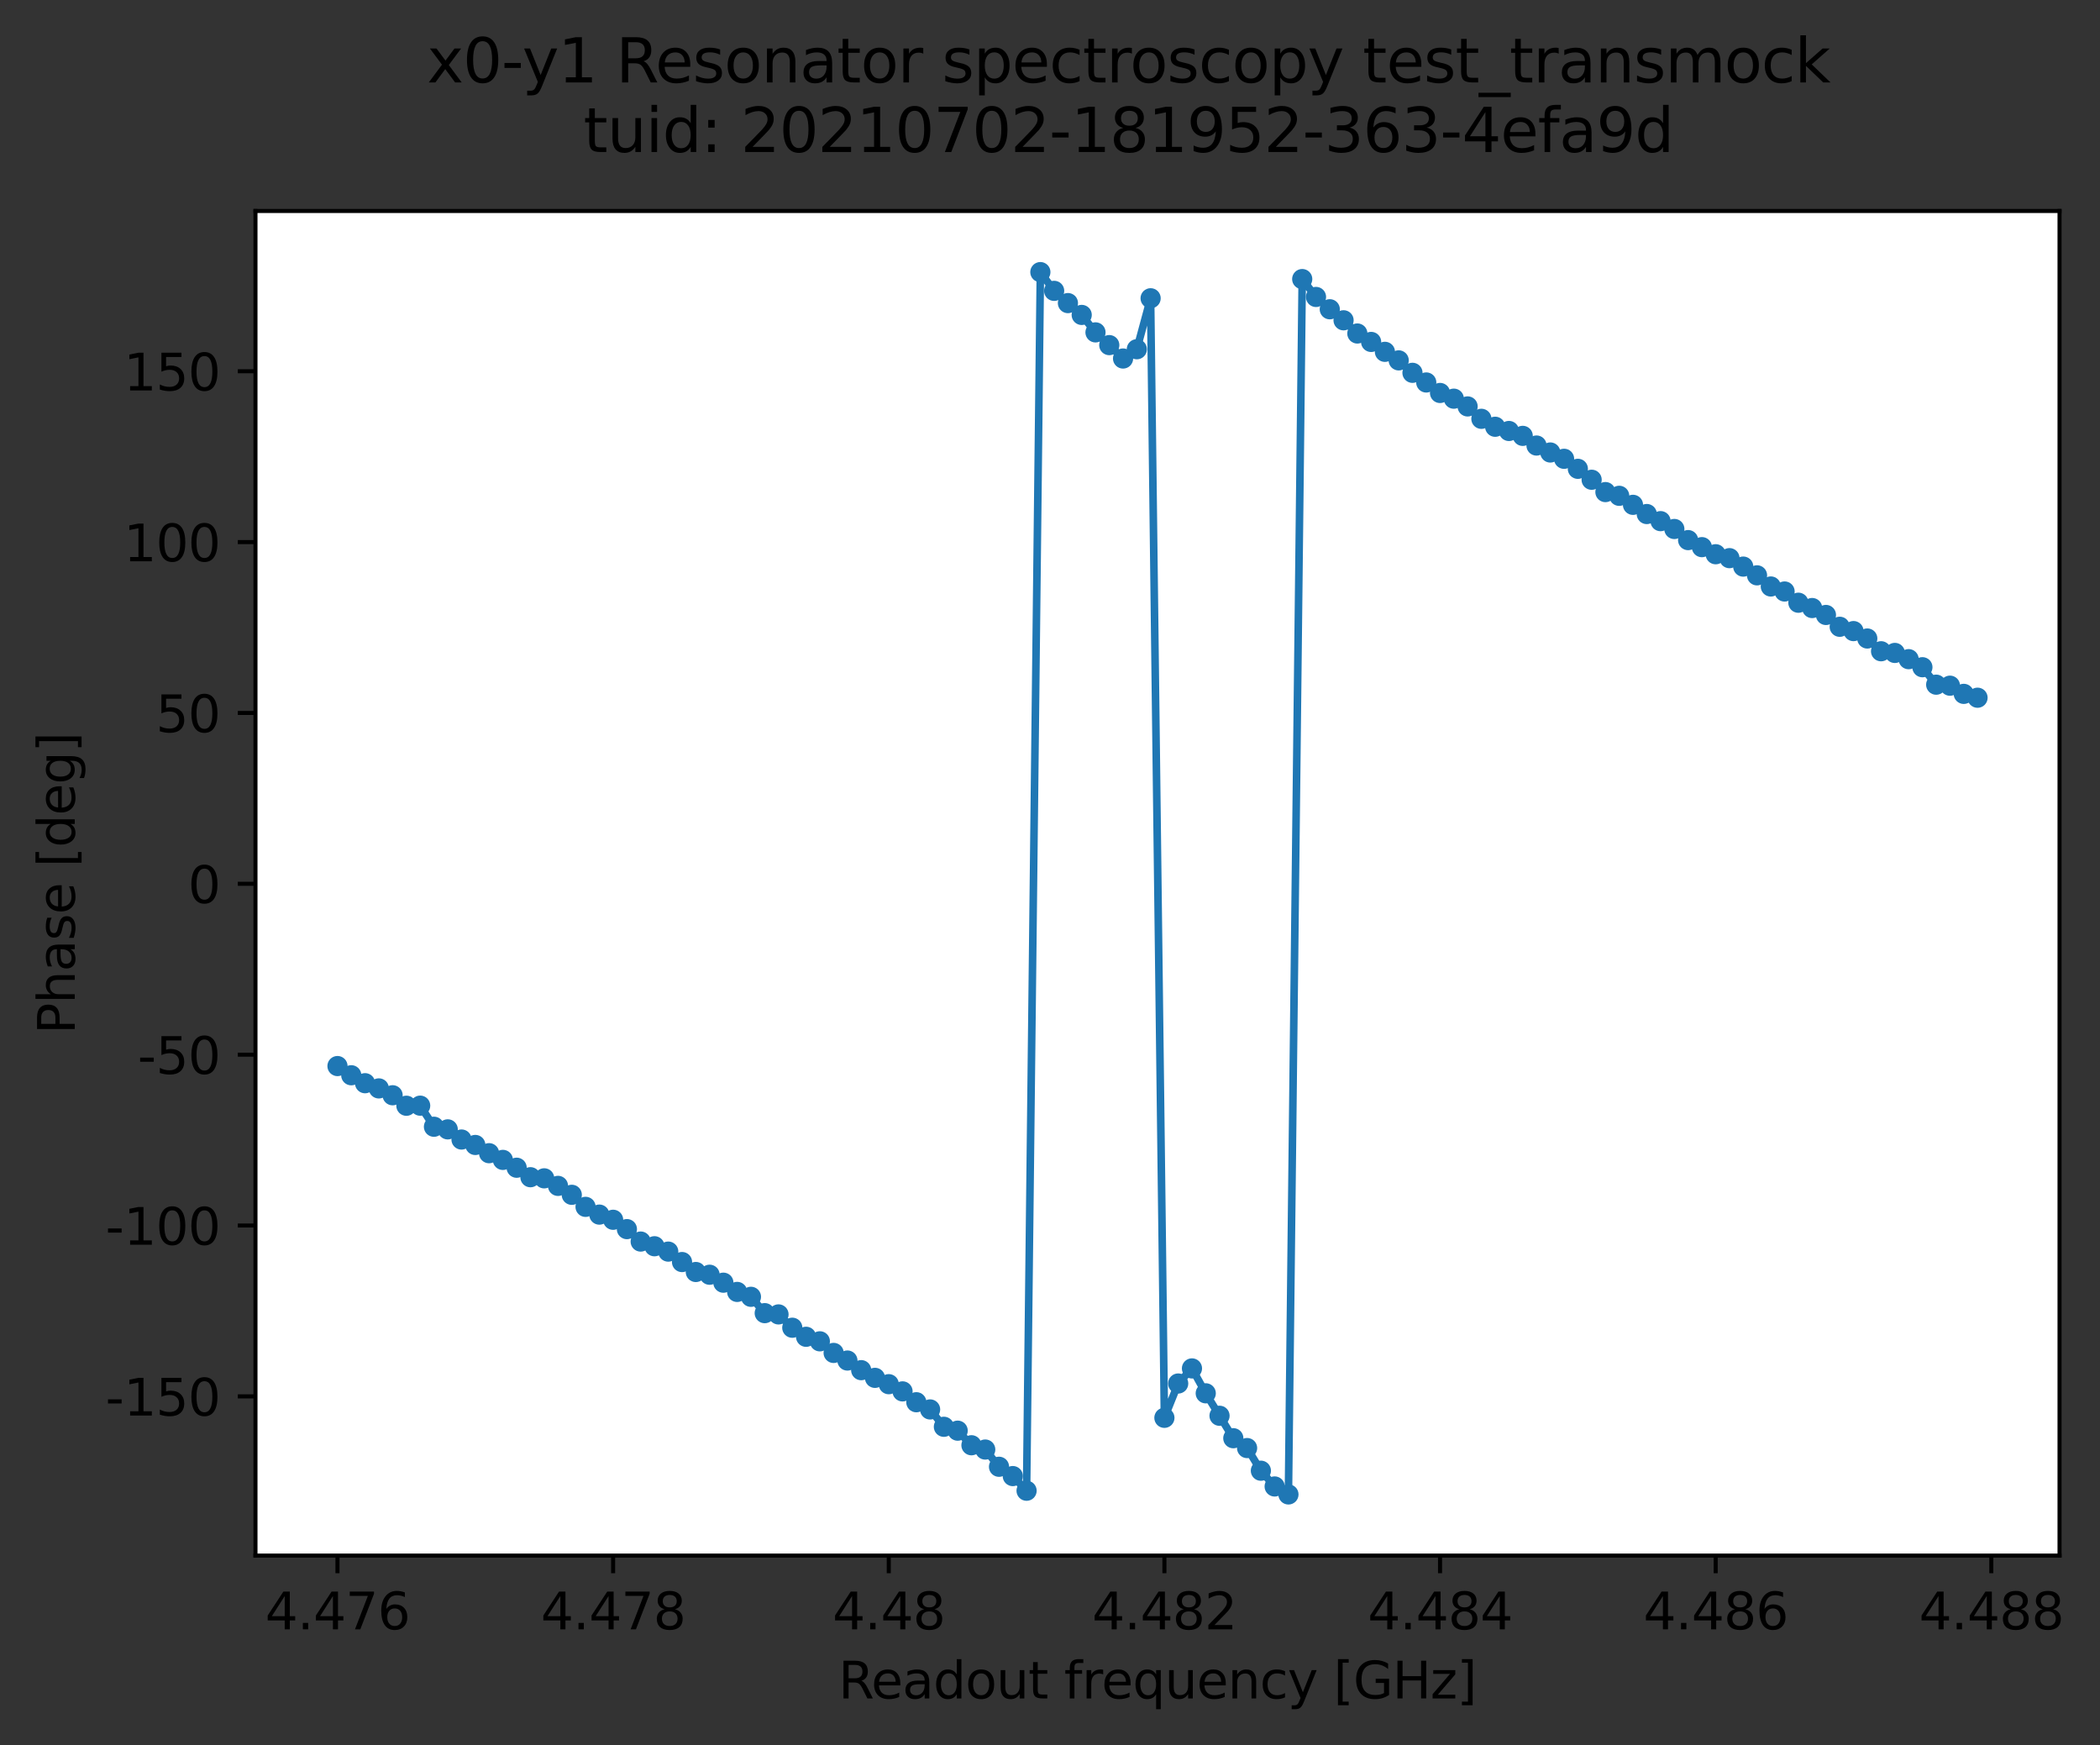 <?xml version="1.0" encoding="utf-8" standalone="no"?>
<!DOCTYPE svg PUBLIC "-//W3C//DTD SVG 1.1//EN"
  "http://www.w3.org/Graphics/SVG/1.1/DTD/svg11.dtd">
<svg height="345.428pt" version="1.1" viewBox="0 0 415.703 345.428" width="415.703pt" xmlns="http://www.w3.org/2000/svg" xmlns:xlink="http://www.w3.org/1999/xlink">
 <rect x="0" y="0" width="415.703" height="345.428" fill="#333333" stroke="none"/>
 <defs>
  <style type="text/css">*{stroke-linecap:butt;stroke-linejoin:round;}</style>
 </defs>
 <g id="figure_1">
  <g id="patch_1">
   <path d="M 0 345.428 
L 415.703 345.428 
L 415.703 -0 
L 0 -0 
z
" style="fill:none;opacity:0;"/>
  </g>
  <g id="axes_1">
   <g id="patch_2">
    <path d="M 50.573 307.872 
L 407.693 307.872 
L 407.693 41.76 
L 50.573 41.76 
z
" style="fill:#ffffff;"/>
   </g>
   <g id="matplotlib.axis_1">
    <g id="xtick_1">
     <g id="line2d_1">
      <defs>
       <path d="M 0 0 
L 0 3.5 
" id="mbfc3dce9d3" style="stroke:#000000;stroke-width:0.8;"/>
      </defs>
      <g>
       <use style="stroke:#000000;stroke-width:0.8;" x="66.806" xlink:href="#mbfc3dce9d3" y="307.872"/>
      </g>
     </g>
     <g id="text_1">
      <!-- 4.476 -->
      <g transform="translate(52.492 322.47)scale(0.1 -0.1)">
       <defs>
        <path d="M 2419 4116 
L 825 1625 
L 2419 1625 
L 2419 4116 
z
M 2253 4666 
L 3047 4666 
L 3047 1625 
L 3713 1625 
L 3713 1100 
L 3047 1100 
L 3047 0 
L 2419 0 
L 2419 1100 
L 313 1100 
L 313 1709 
L 2253 4666 
z
" id="DejaVuSans-34" transform="scale(0.016)"/>
        <path d="M 684 794 
L 1344 794 
L 1344 0 
L 684 0 
L 684 794 
z
" id="DejaVuSans-2e" transform="scale(0.016)"/>
        <path d="M 525 4666 
L 3525 4666 
L 3525 4397 
L 1831 0 
L 1172 0 
L 2766 4134 
L 525 4134 
L 525 4666 
z
" id="DejaVuSans-37" transform="scale(0.016)"/>
        <path d="M 2113 2584 
Q 1688 2584 1439 2293 
Q 1191 2003 1191 1497 
Q 1191 994 1439 701 
Q 1688 409 2113 409 
Q 2538 409 2786 701 
Q 3034 994 3034 1497 
Q 3034 2003 2786 2293 
Q 2538 2584 2113 2584 
z
M 3366 4563 
L 3366 3988 
Q 3128 4100 2886 4159 
Q 2644 4219 2406 4219 
Q 1781 4219 1451 3797 
Q 1122 3375 1075 2522 
Q 1259 2794 1537 2939 
Q 1816 3084 2150 3084 
Q 2853 3084 3261 2657 
Q 3669 2231 3669 1497 
Q 3669 778 3244 343 
Q 2819 -91 2113 -91 
Q 1303 -91 875 529 
Q 447 1150 447 2328 
Q 447 3434 972 4092 
Q 1497 4750 2381 4750 
Q 2619 4750 2861 4703 
Q 3103 4656 3366 4563 
z
" id="DejaVuSans-36" transform="scale(0.016)"/>
       </defs>
       <use xlink:href="#DejaVuSans-34"/>
       <use x="63.623" xlink:href="#DejaVuSans-2e"/>
       <use x="95.41" xlink:href="#DejaVuSans-34"/>
       <use x="159.033" xlink:href="#DejaVuSans-37"/>
       <use x="222.656" xlink:href="#DejaVuSans-36"/>
      </g>
     </g>
    </g>
    <g id="xtick_2">
     <g id="line2d_2">
      <g>
       <use style="stroke:#000000;stroke-width:0.8;" x="121.37" xlink:href="#mbfc3dce9d3" y="307.872"/>
      </g>
     </g>
     <g id="text_2">
      <!-- 4.478 -->
      <g transform="translate(107.056 322.47)scale(0.1 -0.1)">
       <defs>
        <path d="M 2034 2216 
Q 1584 2216 1326 1975 
Q 1069 1734 1069 1313 
Q 1069 891 1326 650 
Q 1584 409 2034 409 
Q 2484 409 2743 651 
Q 3003 894 3003 1313 
Q 3003 1734 2745 1975 
Q 2488 2216 2034 2216 
z
M 1403 2484 
Q 997 2584 770 2862 
Q 544 3141 544 3541 
Q 544 4100 942 4425 
Q 1341 4750 2034 4750 
Q 2731 4750 3128 4425 
Q 3525 4100 3525 3541 
Q 3525 3141 3298 2862 
Q 3072 2584 2669 2484 
Q 3125 2378 3379 2068 
Q 3634 1759 3634 1313 
Q 3634 634 3220 271 
Q 2806 -91 2034 -91 
Q 1263 -91 848 271 
Q 434 634 434 1313 
Q 434 1759 690 2068 
Q 947 2378 1403 2484 
z
M 1172 3481 
Q 1172 3119 1398 2916 
Q 1625 2713 2034 2713 
Q 2441 2713 2670 2916 
Q 2900 3119 2900 3481 
Q 2900 3844 2670 4047 
Q 2441 4250 2034 4250 
Q 1625 4250 1398 4047 
Q 1172 3844 1172 3481 
z
" id="DejaVuSans-38" transform="scale(0.016)"/>
       </defs>
       <use xlink:href="#DejaVuSans-34"/>
       <use x="63.623" xlink:href="#DejaVuSans-2e"/>
       <use x="95.41" xlink:href="#DejaVuSans-34"/>
       <use x="159.033" xlink:href="#DejaVuSans-37"/>
       <use x="222.656" xlink:href="#DejaVuSans-38"/>
      </g>
     </g>
    </g>
    <g id="xtick_3">
     <g id="line2d_3">
      <g>
       <use style="stroke:#000000;stroke-width:0.8;" x="175.934" xlink:href="#mbfc3dce9d3" y="307.872"/>
      </g>
     </g>
     <g id="text_3">
      <!-- 4.48 -->
      <g transform="translate(164.801 322.47)scale(0.1 -0.1)">
       <use xlink:href="#DejaVuSans-34"/>
       <use x="63.623" xlink:href="#DejaVuSans-2e"/>
       <use x="95.41" xlink:href="#DejaVuSans-34"/>
       <use x="159.033" xlink:href="#DejaVuSans-38"/>
      </g>
     </g>
    </g>
    <g id="xtick_4">
     <g id="line2d_4">
      <g>
       <use style="stroke:#000000;stroke-width:0.8;" x="230.498" xlink:href="#mbfc3dce9d3" y="307.872"/>
      </g>
     </g>
     <g id="text_4">
      <!-- 4.482 -->
      <g transform="translate(216.183 322.47)scale(0.1 -0.1)">
       <defs>
        <path d="M 1228 531 
L 3431 531 
L 3431 0 
L 469 0 
L 469 531 
Q 828 903 1448 1529 
Q 2069 2156 2228 2338 
Q 2531 2678 2651 2914 
Q 2772 3150 2772 3378 
Q 2772 3750 2511 3984 
Q 2250 4219 1831 4219 
Q 1534 4219 1204 4116 
Q 875 4013 500 3803 
L 500 4441 
Q 881 4594 1212 4672 
Q 1544 4750 1819 4750 
Q 2544 4750 2975 4387 
Q 3406 4025 3406 3419 
Q 3406 3131 3298 2873 
Q 3191 2616 2906 2266 
Q 2828 2175 2409 1742 
Q 1991 1309 1228 531 
z
" id="DejaVuSans-32" transform="scale(0.016)"/>
       </defs>
       <use xlink:href="#DejaVuSans-34"/>
       <use x="63.623" xlink:href="#DejaVuSans-2e"/>
       <use x="95.41" xlink:href="#DejaVuSans-34"/>
       <use x="159.033" xlink:href="#DejaVuSans-38"/>
       <use x="222.656" xlink:href="#DejaVuSans-32"/>
      </g>
     </g>
    </g>
    <g id="xtick_5">
     <g id="line2d_5">
      <g>
       <use style="stroke:#000000;stroke-width:0.8;" x="285.061" xlink:href="#mbfc3dce9d3" y="307.872"/>
      </g>
     </g>
     <g id="text_5">
      <!-- 4.484 -->
      <g transform="translate(270.747 322.47)scale(0.1 -0.1)">
       <use xlink:href="#DejaVuSans-34"/>
       <use x="63.623" xlink:href="#DejaVuSans-2e"/>
       <use x="95.41" xlink:href="#DejaVuSans-34"/>
       <use x="159.033" xlink:href="#DejaVuSans-38"/>
       <use x="222.656" xlink:href="#DejaVuSans-34"/>
      </g>
     </g>
    </g>
    <g id="xtick_6">
     <g id="line2d_6">
      <g>
       <use style="stroke:#000000;stroke-width:0.8;" x="339.625" xlink:href="#mbfc3dce9d3" y="307.872"/>
      </g>
     </g>
     <g id="text_6">
      <!-- 4.486 -->
      <g transform="translate(325.311 322.47)scale(0.1 -0.1)">
       <use xlink:href="#DejaVuSans-34"/>
       <use x="63.623" xlink:href="#DejaVuSans-2e"/>
       <use x="95.41" xlink:href="#DejaVuSans-34"/>
       <use x="159.033" xlink:href="#DejaVuSans-38"/>
       <use x="222.656" xlink:href="#DejaVuSans-36"/>
      </g>
     </g>
    </g>
    <g id="xtick_7">
     <g id="line2d_7">
      <g>
       <use style="stroke:#000000;stroke-width:0.8;" x="394.189" xlink:href="#mbfc3dce9d3" y="307.872"/>
      </g>
     </g>
     <g id="text_7">
      <!-- 4.488 -->
      <g transform="translate(379.875 322.47)scale(0.1 -0.1)">
       <use xlink:href="#DejaVuSans-34"/>
       <use x="63.623" xlink:href="#DejaVuSans-2e"/>
       <use x="95.41" xlink:href="#DejaVuSans-34"/>
       <use x="159.033" xlink:href="#DejaVuSans-38"/>
       <use x="222.656" xlink:href="#DejaVuSans-38"/>
      </g>
     </g>
    </g>
    <g id="text_8">
     <!-- Readout frequency [GHz] -->
     <g transform="translate(165.966 336.149)scale(0.1 -0.1)">
      <defs>
       <path d="M 2841 2188 
Q 3044 2119 3236 1894 
Q 3428 1669 3622 1275 
L 4263 0 
L 3584 0 
L 2988 1197 
Q 2756 1666 2539 1819 
Q 2322 1972 1947 1972 
L 1259 1972 
L 1259 0 
L 628 0 
L 628 4666 
L 2053 4666 
Q 2853 4666 3247 4331 
Q 3641 3997 3641 3322 
Q 3641 2881 3436 2590 
Q 3231 2300 2841 2188 
z
M 1259 4147 
L 1259 2491 
L 2053 2491 
Q 2509 2491 2742 2702 
Q 2975 2913 2975 3322 
Q 2975 3731 2742 3939 
Q 2509 4147 2053 4147 
L 1259 4147 
z
" id="DejaVuSans-52" transform="scale(0.016)"/>
       <path d="M 3597 1894 
L 3597 1613 
L 953 1613 
Q 991 1019 1311 708 
Q 1631 397 2203 397 
Q 2534 397 2845 478 
Q 3156 559 3463 722 
L 3463 178 
Q 3153 47 2828 -22 
Q 2503 -91 2169 -91 
Q 1331 -91 842 396 
Q 353 884 353 1716 
Q 353 2575 817 3079 
Q 1281 3584 2069 3584 
Q 2775 3584 3186 3129 
Q 3597 2675 3597 1894 
z
M 3022 2063 
Q 3016 2534 2758 2815 
Q 2500 3097 2075 3097 
Q 1594 3097 1305 2825 
Q 1016 2553 972 2059 
L 3022 2063 
z
" id="DejaVuSans-65" transform="scale(0.016)"/>
       <path d="M 2194 1759 
Q 1497 1759 1228 1600 
Q 959 1441 959 1056 
Q 959 750 1161 570 
Q 1363 391 1709 391 
Q 2188 391 2477 730 
Q 2766 1069 2766 1631 
L 2766 1759 
L 2194 1759 
z
M 3341 1997 
L 3341 0 
L 2766 0 
L 2766 531 
Q 2569 213 2275 61 
Q 1981 -91 1556 -91 
Q 1019 -91 701 211 
Q 384 513 384 1019 
Q 384 1609 779 1909 
Q 1175 2209 1959 2209 
L 2766 2209 
L 2766 2266 
Q 2766 2663 2505 2880 
Q 2244 3097 1772 3097 
Q 1472 3097 1187 3025 
Q 903 2953 641 2809 
L 641 3341 
Q 956 3463 1253 3523 
Q 1550 3584 1831 3584 
Q 2591 3584 2966 3190 
Q 3341 2797 3341 1997 
z
" id="DejaVuSans-61" transform="scale(0.016)"/>
       <path d="M 2906 2969 
L 2906 4863 
L 3481 4863 
L 3481 0 
L 2906 0 
L 2906 525 
Q 2725 213 2448 61 
Q 2172 -91 1784 -91 
Q 1150 -91 751 415 
Q 353 922 353 1747 
Q 353 2572 751 3078 
Q 1150 3584 1784 3584 
Q 2172 3584 2448 3432 
Q 2725 3281 2906 2969 
z
M 947 1747 
Q 947 1113 1208 752 
Q 1469 391 1925 391 
Q 2381 391 2643 752 
Q 2906 1113 2906 1747 
Q 2906 2381 2643 2742 
Q 2381 3103 1925 3103 
Q 1469 3103 1208 2742 
Q 947 2381 947 1747 
z
" id="DejaVuSans-64" transform="scale(0.016)"/>
       <path d="M 1959 3097 
Q 1497 3097 1228 2736 
Q 959 2375 959 1747 
Q 959 1119 1226 758 
Q 1494 397 1959 397 
Q 2419 397 2687 759 
Q 2956 1122 2956 1747 
Q 2956 2369 2687 2733 
Q 2419 3097 1959 3097 
z
M 1959 3584 
Q 2709 3584 3137 3096 
Q 3566 2609 3566 1747 
Q 3566 888 3137 398 
Q 2709 -91 1959 -91 
Q 1206 -91 779 398 
Q 353 888 353 1747 
Q 353 2609 779 3096 
Q 1206 3584 1959 3584 
z
" id="DejaVuSans-6f" transform="scale(0.016)"/>
       <path d="M 544 1381 
L 544 3500 
L 1119 3500 
L 1119 1403 
Q 1119 906 1312 657 
Q 1506 409 1894 409 
Q 2359 409 2629 706 
Q 2900 1003 2900 1516 
L 2900 3500 
L 3475 3500 
L 3475 0 
L 2900 0 
L 2900 538 
Q 2691 219 2414 64 
Q 2138 -91 1772 -91 
Q 1169 -91 856 284 
Q 544 659 544 1381 
z
M 1991 3584 
L 1991 3584 
z
" id="DejaVuSans-75" transform="scale(0.016)"/>
       <path d="M 1172 4494 
L 1172 3500 
L 2356 3500 
L 2356 3053 
L 1172 3053 
L 1172 1153 
Q 1172 725 1289 603 
Q 1406 481 1766 481 
L 2356 481 
L 2356 0 
L 1766 0 
Q 1100 0 847 248 
Q 594 497 594 1153 
L 594 3053 
L 172 3053 
L 172 3500 
L 594 3500 
L 594 4494 
L 1172 4494 
z
" id="DejaVuSans-74" transform="scale(0.016)"/>
       <path id="DejaVuSans-20" transform="scale(0.016)"/>
       <path d="M 2375 4863 
L 2375 4384 
L 1825 4384 
Q 1516 4384 1395 4259 
Q 1275 4134 1275 3809 
L 1275 3500 
L 2222 3500 
L 2222 3053 
L 1275 3053 
L 1275 0 
L 697 0 
L 697 3053 
L 147 3053 
L 147 3500 
L 697 3500 
L 697 3744 
Q 697 4328 969 4595 
Q 1241 4863 1831 4863 
L 2375 4863 
z
" id="DejaVuSans-66" transform="scale(0.016)"/>
       <path d="M 2631 2963 
Q 2534 3019 2420 3045 
Q 2306 3072 2169 3072 
Q 1681 3072 1420 2755 
Q 1159 2438 1159 1844 
L 1159 0 
L 581 0 
L 581 3500 
L 1159 3500 
L 1159 2956 
Q 1341 3275 1631 3429 
Q 1922 3584 2338 3584 
Q 2397 3584 2469 3576 
Q 2541 3569 2628 3553 
L 2631 2963 
z
" id="DejaVuSans-72" transform="scale(0.016)"/>
       <path d="M 947 1747 
Q 947 1113 1208 752 
Q 1469 391 1925 391 
Q 2381 391 2643 752 
Q 2906 1113 2906 1747 
Q 2906 2381 2643 2742 
Q 2381 3103 1925 3103 
Q 1469 3103 1208 2742 
Q 947 2381 947 1747 
z
M 2906 525 
Q 2725 213 2448 61 
Q 2172 -91 1784 -91 
Q 1150 -91 751 415 
Q 353 922 353 1747 
Q 353 2572 751 3078 
Q 1150 3584 1784 3584 
Q 2172 3584 2448 3432 
Q 2725 3281 2906 2969 
L 2906 3500 
L 3481 3500 
L 3481 -1331 
L 2906 -1331 
L 2906 525 
z
" id="DejaVuSans-71" transform="scale(0.016)"/>
       <path d="M 3513 2113 
L 3513 0 
L 2938 0 
L 2938 2094 
Q 2938 2591 2744 2837 
Q 2550 3084 2163 3084 
Q 1697 3084 1428 2787 
Q 1159 2491 1159 1978 
L 1159 0 
L 581 0 
L 581 3500 
L 1159 3500 
L 1159 2956 
Q 1366 3272 1645 3428 
Q 1925 3584 2291 3584 
Q 2894 3584 3203 3211 
Q 3513 2838 3513 2113 
z
" id="DejaVuSans-6e" transform="scale(0.016)"/>
       <path d="M 3122 3366 
L 3122 2828 
Q 2878 2963 2633 3030 
Q 2388 3097 2138 3097 
Q 1578 3097 1268 2742 
Q 959 2388 959 1747 
Q 959 1106 1268 751 
Q 1578 397 2138 397 
Q 2388 397 2633 464 
Q 2878 531 3122 666 
L 3122 134 
Q 2881 22 2623 -34 
Q 2366 -91 2075 -91 
Q 1284 -91 818 406 
Q 353 903 353 1747 
Q 353 2603 823 3093 
Q 1294 3584 2113 3584 
Q 2378 3584 2631 3529 
Q 2884 3475 3122 3366 
z
" id="DejaVuSans-63" transform="scale(0.016)"/>
       <path d="M 2059 -325 
Q 1816 -950 1584 -1140 
Q 1353 -1331 966 -1331 
L 506 -1331 
L 506 -850 
L 844 -850 
Q 1081 -850 1212 -737 
Q 1344 -625 1503 -206 
L 1606 56 
L 191 3500 
L 800 3500 
L 1894 763 
L 2988 3500 
L 3597 3500 
L 2059 -325 
z
" id="DejaVuSans-79" transform="scale(0.016)"/>
       <path d="M 550 4863 
L 1875 4863 
L 1875 4416 
L 1125 4416 
L 1125 -397 
L 1875 -397 
L 1875 -844 
L 550 -844 
L 550 4863 
z
" id="DejaVuSans-5b" transform="scale(0.016)"/>
       <path d="M 3809 666 
L 3809 1919 
L 2778 1919 
L 2778 2438 
L 4434 2438 
L 4434 434 
Q 4069 175 3628 42 
Q 3188 -91 2688 -91 
Q 1594 -91 976 548 
Q 359 1188 359 2328 
Q 359 3472 976 4111 
Q 1594 4750 2688 4750 
Q 3144 4750 3555 4637 
Q 3966 4525 4313 4306 
L 4313 3634 
Q 3963 3931 3569 4081 
Q 3175 4231 2741 4231 
Q 1884 4231 1454 3753 
Q 1025 3275 1025 2328 
Q 1025 1384 1454 906 
Q 1884 428 2741 428 
Q 3075 428 3337 486 
Q 3600 544 3809 666 
z
" id="DejaVuSans-47" transform="scale(0.016)"/>
       <path d="M 628 4666 
L 1259 4666 
L 1259 2753 
L 3553 2753 
L 3553 4666 
L 4184 4666 
L 4184 0 
L 3553 0 
L 3553 2222 
L 1259 2222 
L 1259 0 
L 628 0 
L 628 4666 
z
" id="DejaVuSans-48" transform="scale(0.016)"/>
       <path d="M 353 3500 
L 3084 3500 
L 3084 2975 
L 922 459 
L 3084 459 
L 3084 0 
L 275 0 
L 275 525 
L 2438 3041 
L 353 3041 
L 353 3500 
z
" id="DejaVuSans-7a" transform="scale(0.016)"/>
       <path d="M 1947 4863 
L 1947 -844 
L 622 -844 
L 622 -397 
L 1369 -397 
L 1369 4416 
L 622 4416 
L 622 4863 
L 1947 4863 
z
" id="DejaVuSans-5d" transform="scale(0.016)"/>
      </defs>
      <use xlink:href="#DejaVuSans-52"/>
      <use x="64.982" xlink:href="#DejaVuSans-65"/>
      <use x="126.506" xlink:href="#DejaVuSans-61"/>
      <use x="187.785" xlink:href="#DejaVuSans-64"/>
      <use x="251.262" xlink:href="#DejaVuSans-6f"/>
      <use x="312.443" xlink:href="#DejaVuSans-75"/>
      <use x="375.822" xlink:href="#DejaVuSans-74"/>
      <use x="415.031" xlink:href="#DejaVuSans-20"/>
      <use x="446.818" xlink:href="#DejaVuSans-66"/>
      <use x="482.023" xlink:href="#DejaVuSans-72"/>
      <use x="520.887" xlink:href="#DejaVuSans-65"/>
      <use x="582.41" xlink:href="#DejaVuSans-71"/>
      <use x="645.887" xlink:href="#DejaVuSans-75"/>
      <use x="709.266" xlink:href="#DejaVuSans-65"/>
      <use x="770.789" xlink:href="#DejaVuSans-6e"/>
      <use x="834.168" xlink:href="#DejaVuSans-63"/>
      <use x="889.148" xlink:href="#DejaVuSans-79"/>
      <use x="948.328" xlink:href="#DejaVuSans-20"/>
      <use x="980.115" xlink:href="#DejaVuSans-5b"/>
      <use x="1019.129" xlink:href="#DejaVuSans-47"/>
      <use x="1096.619" xlink:href="#DejaVuSans-48"/>
      <use x="1171.814" xlink:href="#DejaVuSans-7a"/>
      <use x="1224.305" xlink:href="#DejaVuSans-5d"/>
     </g>
    </g>
   </g>
   <g id="matplotlib.axis_2">
    <g id="ytick_1">
     <g id="line2d_8">
      <defs>
       <path d="M 0 0 
L -3.5 0 
" id="me6373b2e70" style="stroke:#000000;stroke-width:0.8;"/>
      </defs>
      <g>
       <use style="stroke:#000000;stroke-width:0.8;" x="50.573" xlink:href="#me6373b2e70" y="276.366"/>
      </g>
     </g>
     <g id="text_9">
      <!-- -150 -->
      <g transform="translate(20.878 280.166)scale(0.1 -0.1)">
       <defs>
        <path d="M 313 2009 
L 1997 2009 
L 1997 1497 
L 313 1497 
L 313 2009 
z
" id="DejaVuSans-2d" transform="scale(0.016)"/>
        <path d="M 794 531 
L 1825 531 
L 1825 4091 
L 703 3866 
L 703 4441 
L 1819 4666 
L 2450 4666 
L 2450 531 
L 3481 531 
L 3481 0 
L 794 0 
L 794 531 
z
" id="DejaVuSans-31" transform="scale(0.016)"/>
        <path d="M 691 4666 
L 3169 4666 
L 3169 4134 
L 1269 4134 
L 1269 2991 
Q 1406 3038 1543 3061 
Q 1681 3084 1819 3084 
Q 2600 3084 3056 2656 
Q 3513 2228 3513 1497 
Q 3513 744 3044 326 
Q 2575 -91 1722 -91 
Q 1428 -91 1123 -41 
Q 819 9 494 109 
L 494 744 
Q 775 591 1075 516 
Q 1375 441 1709 441 
Q 2250 441 2565 725 
Q 2881 1009 2881 1497 
Q 2881 1984 2565 2268 
Q 2250 2553 1709 2553 
Q 1456 2553 1204 2497 
Q 953 2441 691 2322 
L 691 4666 
z
" id="DejaVuSans-35" transform="scale(0.016)"/>
        <path d="M 2034 4250 
Q 1547 4250 1301 3770 
Q 1056 3291 1056 2328 
Q 1056 1369 1301 889 
Q 1547 409 2034 409 
Q 2525 409 2770 889 
Q 3016 1369 3016 2328 
Q 3016 3291 2770 3770 
Q 2525 4250 2034 4250 
z
M 2034 4750 
Q 2819 4750 3233 4129 
Q 3647 3509 3647 2328 
Q 3647 1150 3233 529 
Q 2819 -91 2034 -91 
Q 1250 -91 836 529 
Q 422 1150 422 2328 
Q 422 3509 836 4129 
Q 1250 4750 2034 4750 
z
" id="DejaVuSans-30" transform="scale(0.016)"/>
       </defs>
       <use xlink:href="#DejaVuSans-2d"/>
       <use x="36.084" xlink:href="#DejaVuSans-31"/>
       <use x="99.707" xlink:href="#DejaVuSans-35"/>
       <use x="163.33" xlink:href="#DejaVuSans-30"/>
      </g>
     </g>
    </g>
    <g id="ytick_2">
     <g id="line2d_9">
      <g>
       <use style="stroke:#000000;stroke-width:0.8;" x="50.573" xlink:href="#me6373b2e70" y="242.551"/>
      </g>
     </g>
     <g id="text_10">
      <!-- -100 -->
      <g transform="translate(20.878 246.351)scale(0.1 -0.1)">
       <use xlink:href="#DejaVuSans-2d"/>
       <use x="36.084" xlink:href="#DejaVuSans-31"/>
       <use x="99.707" xlink:href="#DejaVuSans-30"/>
       <use x="163.33" xlink:href="#DejaVuSans-30"/>
      </g>
     </g>
    </g>
    <g id="ytick_3">
     <g id="line2d_10">
      <g>
       <use style="stroke:#000000;stroke-width:0.8;" x="50.573" xlink:href="#me6373b2e70" y="208.736"/>
      </g>
     </g>
     <g id="text_11">
      <!-- -50 -->
      <g transform="translate(27.241 212.536)scale(0.1 -0.1)">
       <use xlink:href="#DejaVuSans-2d"/>
       <use x="36.084" xlink:href="#DejaVuSans-35"/>
       <use x="99.707" xlink:href="#DejaVuSans-30"/>
      </g>
     </g>
    </g>
    <g id="ytick_4">
     <g id="line2d_11">
      <g>
       <use style="stroke:#000000;stroke-width:0.8;" x="50.573" xlink:href="#me6373b2e70" y="174.921"/>
      </g>
     </g>
     <g id="text_12">
      <!-- 0 -->
      <g transform="translate(37.211 178.721)scale(0.1 -0.1)">
       <use xlink:href="#DejaVuSans-30"/>
      </g>
     </g>
    </g>
    <g id="ytick_5">
     <g id="line2d_12">
      <g>
       <use style="stroke:#000000;stroke-width:0.8;" x="50.573" xlink:href="#me6373b2e70" y="141.106"/>
      </g>
     </g>
     <g id="text_13">
      <!-- 50 -->
      <g transform="translate(30.848 144.906)scale(0.1 -0.1)">
       <use xlink:href="#DejaVuSans-35"/>
       <use x="63.623" xlink:href="#DejaVuSans-30"/>
      </g>
     </g>
    </g>
    <g id="ytick_6">
     <g id="line2d_13">
      <g>
       <use style="stroke:#000000;stroke-width:0.8;" x="50.573" xlink:href="#me6373b2e70" y="107.291"/>
      </g>
     </g>
     <g id="text_14">
      <!-- 100 -->
      <g transform="translate(24.486 111.091)scale(0.1 -0.1)">
       <use xlink:href="#DejaVuSans-31"/>
       <use x="63.623" xlink:href="#DejaVuSans-30"/>
       <use x="127.246" xlink:href="#DejaVuSans-30"/>
      </g>
     </g>
    </g>
    <g id="ytick_7">
     <g id="line2d_14">
      <g>
       <use style="stroke:#000000;stroke-width:0.8;" x="50.573" xlink:href="#me6373b2e70" y="73.477"/>
      </g>
     </g>
     <g id="text_15">
      <!-- 150 -->
      <g transform="translate(24.486 77.276)scale(0.1 -0.1)">
       <use xlink:href="#DejaVuSans-31"/>
       <use x="63.623" xlink:href="#DejaVuSans-35"/>
       <use x="127.246" xlink:href="#DejaVuSans-30"/>
      </g>
     </g>
    </g>
    <g id="text_16">
     <!-- Phase [deg] -->
     <g transform="translate(14.798 204.661)rotate(-90)scale(0.1 -0.1)">
      <defs>
       <path d="M 1259 4147 
L 1259 2394 
L 2053 2394 
Q 2494 2394 2734 2622 
Q 2975 2850 2975 3272 
Q 2975 3691 2734 3919 
Q 2494 4147 2053 4147 
L 1259 4147 
z
M 628 4666 
L 2053 4666 
Q 2838 4666 3239 4311 
Q 3641 3956 3641 3272 
Q 3641 2581 3239 2228 
Q 2838 1875 2053 1875 
L 1259 1875 
L 1259 0 
L 628 0 
L 628 4666 
z
" id="DejaVuSans-50" transform="scale(0.016)"/>
       <path d="M 3513 2113 
L 3513 0 
L 2938 0 
L 2938 2094 
Q 2938 2591 2744 2837 
Q 2550 3084 2163 3084 
Q 1697 3084 1428 2787 
Q 1159 2491 1159 1978 
L 1159 0 
L 581 0 
L 581 4863 
L 1159 4863 
L 1159 2956 
Q 1366 3272 1645 3428 
Q 1925 3584 2291 3584 
Q 2894 3584 3203 3211 
Q 3513 2838 3513 2113 
z
" id="DejaVuSans-68" transform="scale(0.016)"/>
       <path d="M 2834 3397 
L 2834 2853 
Q 2591 2978 2328 3040 
Q 2066 3103 1784 3103 
Q 1356 3103 1142 2972 
Q 928 2841 928 2578 
Q 928 2378 1081 2264 
Q 1234 2150 1697 2047 
L 1894 2003 
Q 2506 1872 2764 1633 
Q 3022 1394 3022 966 
Q 3022 478 2636 193 
Q 2250 -91 1575 -91 
Q 1294 -91 989 -36 
Q 684 19 347 128 
L 347 722 
Q 666 556 975 473 
Q 1284 391 1588 391 
Q 1994 391 2212 530 
Q 2431 669 2431 922 
Q 2431 1156 2273 1281 
Q 2116 1406 1581 1522 
L 1381 1569 
Q 847 1681 609 1914 
Q 372 2147 372 2553 
Q 372 3047 722 3315 
Q 1072 3584 1716 3584 
Q 2034 3584 2315 3537 
Q 2597 3491 2834 3397 
z
" id="DejaVuSans-73" transform="scale(0.016)"/>
       <path d="M 2906 1791 
Q 2906 2416 2648 2759 
Q 2391 3103 1925 3103 
Q 1463 3103 1205 2759 
Q 947 2416 947 1791 
Q 947 1169 1205 825 
Q 1463 481 1925 481 
Q 2391 481 2648 825 
Q 2906 1169 2906 1791 
z
M 3481 434 
Q 3481 -459 3084 -895 
Q 2688 -1331 1869 -1331 
Q 1566 -1331 1297 -1286 
Q 1028 -1241 775 -1147 
L 775 -588 
Q 1028 -725 1275 -790 
Q 1522 -856 1778 -856 
Q 2344 -856 2625 -561 
Q 2906 -266 2906 331 
L 2906 616 
Q 2728 306 2450 153 
Q 2172 0 1784 0 
Q 1141 0 747 490 
Q 353 981 353 1791 
Q 353 2603 747 3093 
Q 1141 3584 1784 3584 
Q 2172 3584 2450 3431 
Q 2728 3278 2906 2969 
L 2906 3500 
L 3481 3500 
L 3481 434 
z
" id="DejaVuSans-67" transform="scale(0.016)"/>
      </defs>
      <use xlink:href="#DejaVuSans-50"/>
      <use x="60.303" xlink:href="#DejaVuSans-68"/>
      <use x="123.682" xlink:href="#DejaVuSans-61"/>
      <use x="184.961" xlink:href="#DejaVuSans-73"/>
      <use x="237.061" xlink:href="#DejaVuSans-65"/>
      <use x="298.584" xlink:href="#DejaVuSans-20"/>
      <use x="330.371" xlink:href="#DejaVuSans-5b"/>
      <use x="369.385" xlink:href="#DejaVuSans-64"/>
      <use x="432.861" xlink:href="#DejaVuSans-65"/>
      <use x="494.385" xlink:href="#DejaVuSans-67"/>
      <use x="557.861" xlink:href="#DejaVuSans-5d"/>
     </g>
    </g>
   </g>
   <g id="line2d_15">
    <path clip-path="url(#pa9cd001315)" d="M 66.806 210.993 
L 69.534 212.812 
L 72.263 214.386 
L 74.991 215.415 
L 77.719 216.771 
L 80.447 218.847 
L 83.175 218.831 
L 85.903 223.002 
L 88.632 223.521 
L 91.36 225.532 
L 94.088 226.609 
L 96.816 228.238 
L 99.544 229.564 
L 102.273 231.114 
L 105.001 232.99 
L 107.729 233.213 
L 110.457 234.707 
L 113.185 236.474 
L 115.914 238.858 
L 118.642 240.393 
L 121.37 241.415 
L 124.098 243.265 
L 126.826 245.726 
L 129.555 246.654 
L 132.283 247.715 
L 135.011 249.782 
L 137.739 251.75 
L 140.467 252.294 
L 143.195 253.867 
L 145.924 255.693 
L 148.652 256.662 
L 151.38 259.896 
L 154.108 260.145 
L 156.836 262.782 
L 159.565 264.574 
L 162.293 265.472 
L 165.021 267.769 
L 167.749 269.273 
L 170.477 271.179 
L 173.206 272.701 
L 175.934 273.955 
L 178.662 275.381 
L 181.39 277.526 
L 184.118 278.954 
L 186.847 282.386 
L 189.575 283.155 
L 192.303 286.041 
L 195.031 286.889 
L 197.759 290.299 
L 200.487 292.142 
L 203.216 295.042 
L 205.944 53.856 
L 208.672 57.566 
L 211.4 59.988 
L 214.128 62.33 
L 216.857 65.784 
L 219.585 68.305 
L 222.313 70.956 
L 225.041 69.118 
L 227.769 59.035 
L 230.498 280.61 
L 233.226 273.821 
L 235.954 270.833 
L 238.682 275.76 
L 241.41 280.205 
L 244.138 284.648 
L 246.867 286.596 
L 249.595 291.078 
L 252.323 294.198 
L 255.051 295.776 
L 257.779 55.234 
L 260.508 58.773 
L 263.236 61.208 
L 265.964 63.392 
L 268.692 66.005 
L 271.42 67.676 
L 274.149 69.634 
L 276.877 71.324 
L 279.605 73.788 
L 282.333 75.699 
L 285.061 77.775 
L 287.79 78.905 
L 290.518 80.439 
L 293.246 82.891 
L 295.974 84.463 
L 298.702 85.299 
L 301.43 86.267 
L 304.159 88.18 
L 306.887 89.556 
L 309.615 90.804 
L 312.343 92.788 
L 315.071 94.952 
L 317.8 97.392 
L 320.528 98.131 
L 323.256 99.917 
L 325.984 101.736 
L 328.712 103.144 
L 331.441 104.695 
L 334.169 106.897 
L 336.897 108.29 
L 339.625 109.692 
L 342.353 110.469 
L 345.081 112.139 
L 347.81 113.869 
L 350.538 116.076 
L 353.266 117.069 
L 355.994 119.29 
L 358.722 120.341 
L 361.451 121.712 
L 364.179 124.051 
L 366.907 124.905 
L 369.635 126.37 
L 372.363 128.894 
L 375.092 129.227 
L 377.82 130.461 
L 380.548 132.055 
L 383.276 135.51 
L 386.004 135.711 
L 388.733 137.329 
L 391.461 138.09 
" style="fill:none;stroke:#1f77b4;stroke-linecap:square;stroke-width:1.5;"/>
    <defs>
     <path d="M 0 1.5 
C 0.398 1.5 0.779 1.342 1.061 1.061 
C 1.342 0.779 1.5 0.398 1.5 0 
C 1.5 -0.398 1.342 -0.779 1.061 -1.061 
C 0.779 -1.342 0.398 -1.5 0 -1.5 
C -0.398 -1.5 -0.779 -1.342 -1.061 -1.061 
C -1.342 -0.779 -1.5 -0.398 -1.5 0 
C -1.5 0.398 -1.342 0.779 -1.061 1.061 
C -0.779 1.342 -0.398 1.5 0 1.5 
z
" id="m044fa881e5" style="stroke:#1f77b4;"/>
    </defs>
    <g clip-path="url(#pa9cd001315)">
     <use style="fill:#1f77b4;stroke:#1f77b4;" x="66.806" xlink:href="#m044fa881e5" y="210.993"/>
     <use style="fill:#1f77b4;stroke:#1f77b4;" x="69.534" xlink:href="#m044fa881e5" y="212.812"/>
     <use style="fill:#1f77b4;stroke:#1f77b4;" x="72.263" xlink:href="#m044fa881e5" y="214.386"/>
     <use style="fill:#1f77b4;stroke:#1f77b4;" x="74.991" xlink:href="#m044fa881e5" y="215.415"/>
     <use style="fill:#1f77b4;stroke:#1f77b4;" x="77.719" xlink:href="#m044fa881e5" y="216.771"/>
     <use style="fill:#1f77b4;stroke:#1f77b4;" x="80.447" xlink:href="#m044fa881e5" y="218.847"/>
     <use style="fill:#1f77b4;stroke:#1f77b4;" x="83.175" xlink:href="#m044fa881e5" y="218.831"/>
     <use style="fill:#1f77b4;stroke:#1f77b4;" x="85.903" xlink:href="#m044fa881e5" y="223.002"/>
     <use style="fill:#1f77b4;stroke:#1f77b4;" x="88.632" xlink:href="#m044fa881e5" y="223.521"/>
     <use style="fill:#1f77b4;stroke:#1f77b4;" x="91.36" xlink:href="#m044fa881e5" y="225.532"/>
     <use style="fill:#1f77b4;stroke:#1f77b4;" x="94.088" xlink:href="#m044fa881e5" y="226.609"/>
     <use style="fill:#1f77b4;stroke:#1f77b4;" x="96.816" xlink:href="#m044fa881e5" y="228.238"/>
     <use style="fill:#1f77b4;stroke:#1f77b4;" x="99.544" xlink:href="#m044fa881e5" y="229.564"/>
     <use style="fill:#1f77b4;stroke:#1f77b4;" x="102.273" xlink:href="#m044fa881e5" y="231.114"/>
     <use style="fill:#1f77b4;stroke:#1f77b4;" x="105.001" xlink:href="#m044fa881e5" y="232.99"/>
     <use style="fill:#1f77b4;stroke:#1f77b4;" x="107.729" xlink:href="#m044fa881e5" y="233.213"/>
     <use style="fill:#1f77b4;stroke:#1f77b4;" x="110.457" xlink:href="#m044fa881e5" y="234.707"/>
     <use style="fill:#1f77b4;stroke:#1f77b4;" x="113.185" xlink:href="#m044fa881e5" y="236.474"/>
     <use style="fill:#1f77b4;stroke:#1f77b4;" x="115.914" xlink:href="#m044fa881e5" y="238.858"/>
     <use style="fill:#1f77b4;stroke:#1f77b4;" x="118.642" xlink:href="#m044fa881e5" y="240.393"/>
     <use style="fill:#1f77b4;stroke:#1f77b4;" x="121.37" xlink:href="#m044fa881e5" y="241.415"/>
     <use style="fill:#1f77b4;stroke:#1f77b4;" x="124.098" xlink:href="#m044fa881e5" y="243.265"/>
     <use style="fill:#1f77b4;stroke:#1f77b4;" x="126.826" xlink:href="#m044fa881e5" y="245.726"/>
     <use style="fill:#1f77b4;stroke:#1f77b4;" x="129.555" xlink:href="#m044fa881e5" y="246.654"/>
     <use style="fill:#1f77b4;stroke:#1f77b4;" x="132.283" xlink:href="#m044fa881e5" y="247.715"/>
     <use style="fill:#1f77b4;stroke:#1f77b4;" x="135.011" xlink:href="#m044fa881e5" y="249.782"/>
     <use style="fill:#1f77b4;stroke:#1f77b4;" x="137.739" xlink:href="#m044fa881e5" y="251.75"/>
     <use style="fill:#1f77b4;stroke:#1f77b4;" x="140.467" xlink:href="#m044fa881e5" y="252.294"/>
     <use style="fill:#1f77b4;stroke:#1f77b4;" x="143.195" xlink:href="#m044fa881e5" y="253.867"/>
     <use style="fill:#1f77b4;stroke:#1f77b4;" x="145.924" xlink:href="#m044fa881e5" y="255.693"/>
     <use style="fill:#1f77b4;stroke:#1f77b4;" x="148.652" xlink:href="#m044fa881e5" y="256.662"/>
     <use style="fill:#1f77b4;stroke:#1f77b4;" x="151.38" xlink:href="#m044fa881e5" y="259.896"/>
     <use style="fill:#1f77b4;stroke:#1f77b4;" x="154.108" xlink:href="#m044fa881e5" y="260.145"/>
     <use style="fill:#1f77b4;stroke:#1f77b4;" x="156.836" xlink:href="#m044fa881e5" y="262.782"/>
     <use style="fill:#1f77b4;stroke:#1f77b4;" x="159.565" xlink:href="#m044fa881e5" y="264.574"/>
     <use style="fill:#1f77b4;stroke:#1f77b4;" x="162.293" xlink:href="#m044fa881e5" y="265.472"/>
     <use style="fill:#1f77b4;stroke:#1f77b4;" x="165.021" xlink:href="#m044fa881e5" y="267.769"/>
     <use style="fill:#1f77b4;stroke:#1f77b4;" x="167.749" xlink:href="#m044fa881e5" y="269.273"/>
     <use style="fill:#1f77b4;stroke:#1f77b4;" x="170.477" xlink:href="#m044fa881e5" y="271.179"/>
     <use style="fill:#1f77b4;stroke:#1f77b4;" x="173.206" xlink:href="#m044fa881e5" y="272.701"/>
     <use style="fill:#1f77b4;stroke:#1f77b4;" x="175.934" xlink:href="#m044fa881e5" y="273.955"/>
     <use style="fill:#1f77b4;stroke:#1f77b4;" x="178.662" xlink:href="#m044fa881e5" y="275.381"/>
     <use style="fill:#1f77b4;stroke:#1f77b4;" x="181.39" xlink:href="#m044fa881e5" y="277.526"/>
     <use style="fill:#1f77b4;stroke:#1f77b4;" x="184.118" xlink:href="#m044fa881e5" y="278.954"/>
     <use style="fill:#1f77b4;stroke:#1f77b4;" x="186.847" xlink:href="#m044fa881e5" y="282.386"/>
     <use style="fill:#1f77b4;stroke:#1f77b4;" x="189.575" xlink:href="#m044fa881e5" y="283.155"/>
     <use style="fill:#1f77b4;stroke:#1f77b4;" x="192.303" xlink:href="#m044fa881e5" y="286.041"/>
     <use style="fill:#1f77b4;stroke:#1f77b4;" x="195.031" xlink:href="#m044fa881e5" y="286.889"/>
     <use style="fill:#1f77b4;stroke:#1f77b4;" x="197.759" xlink:href="#m044fa881e5" y="290.299"/>
     <use style="fill:#1f77b4;stroke:#1f77b4;" x="200.487" xlink:href="#m044fa881e5" y="292.142"/>
     <use style="fill:#1f77b4;stroke:#1f77b4;" x="203.216" xlink:href="#m044fa881e5" y="295.042"/>
     <use style="fill:#1f77b4;stroke:#1f77b4;" x="205.944" xlink:href="#m044fa881e5" y="53.856"/>
     <use style="fill:#1f77b4;stroke:#1f77b4;" x="208.672" xlink:href="#m044fa881e5" y="57.566"/>
     <use style="fill:#1f77b4;stroke:#1f77b4;" x="211.4" xlink:href="#m044fa881e5" y="59.988"/>
     <use style="fill:#1f77b4;stroke:#1f77b4;" x="214.128" xlink:href="#m044fa881e5" y="62.33"/>
     <use style="fill:#1f77b4;stroke:#1f77b4;" x="216.857" xlink:href="#m044fa881e5" y="65.784"/>
     <use style="fill:#1f77b4;stroke:#1f77b4;" x="219.585" xlink:href="#m044fa881e5" y="68.305"/>
     <use style="fill:#1f77b4;stroke:#1f77b4;" x="222.313" xlink:href="#m044fa881e5" y="70.956"/>
     <use style="fill:#1f77b4;stroke:#1f77b4;" x="225.041" xlink:href="#m044fa881e5" y="69.118"/>
     <use style="fill:#1f77b4;stroke:#1f77b4;" x="227.769" xlink:href="#m044fa881e5" y="59.035"/>
     <use style="fill:#1f77b4;stroke:#1f77b4;" x="230.498" xlink:href="#m044fa881e5" y="280.61"/>
     <use style="fill:#1f77b4;stroke:#1f77b4;" x="233.226" xlink:href="#m044fa881e5" y="273.821"/>
     <use style="fill:#1f77b4;stroke:#1f77b4;" x="235.954" xlink:href="#m044fa881e5" y="270.833"/>
     <use style="fill:#1f77b4;stroke:#1f77b4;" x="238.682" xlink:href="#m044fa881e5" y="275.76"/>
     <use style="fill:#1f77b4;stroke:#1f77b4;" x="241.41" xlink:href="#m044fa881e5" y="280.205"/>
     <use style="fill:#1f77b4;stroke:#1f77b4;" x="244.138" xlink:href="#m044fa881e5" y="284.648"/>
     <use style="fill:#1f77b4;stroke:#1f77b4;" x="246.867" xlink:href="#m044fa881e5" y="286.596"/>
     <use style="fill:#1f77b4;stroke:#1f77b4;" x="249.595" xlink:href="#m044fa881e5" y="291.078"/>
     <use style="fill:#1f77b4;stroke:#1f77b4;" x="252.323" xlink:href="#m044fa881e5" y="294.198"/>
     <use style="fill:#1f77b4;stroke:#1f77b4;" x="255.051" xlink:href="#m044fa881e5" y="295.776"/>
     <use style="fill:#1f77b4;stroke:#1f77b4;" x="257.779" xlink:href="#m044fa881e5" y="55.234"/>
     <use style="fill:#1f77b4;stroke:#1f77b4;" x="260.508" xlink:href="#m044fa881e5" y="58.773"/>
     <use style="fill:#1f77b4;stroke:#1f77b4;" x="263.236" xlink:href="#m044fa881e5" y="61.208"/>
     <use style="fill:#1f77b4;stroke:#1f77b4;" x="265.964" xlink:href="#m044fa881e5" y="63.392"/>
     <use style="fill:#1f77b4;stroke:#1f77b4;" x="268.692" xlink:href="#m044fa881e5" y="66.005"/>
     <use style="fill:#1f77b4;stroke:#1f77b4;" x="271.42" xlink:href="#m044fa881e5" y="67.676"/>
     <use style="fill:#1f77b4;stroke:#1f77b4;" x="274.149" xlink:href="#m044fa881e5" y="69.634"/>
     <use style="fill:#1f77b4;stroke:#1f77b4;" x="276.877" xlink:href="#m044fa881e5" y="71.324"/>
     <use style="fill:#1f77b4;stroke:#1f77b4;" x="279.605" xlink:href="#m044fa881e5" y="73.788"/>
     <use style="fill:#1f77b4;stroke:#1f77b4;" x="282.333" xlink:href="#m044fa881e5" y="75.699"/>
     <use style="fill:#1f77b4;stroke:#1f77b4;" x="285.061" xlink:href="#m044fa881e5" y="77.775"/>
     <use style="fill:#1f77b4;stroke:#1f77b4;" x="287.79" xlink:href="#m044fa881e5" y="78.905"/>
     <use style="fill:#1f77b4;stroke:#1f77b4;" x="290.518" xlink:href="#m044fa881e5" y="80.439"/>
     <use style="fill:#1f77b4;stroke:#1f77b4;" x="293.246" xlink:href="#m044fa881e5" y="82.891"/>
     <use style="fill:#1f77b4;stroke:#1f77b4;" x="295.974" xlink:href="#m044fa881e5" y="84.463"/>
     <use style="fill:#1f77b4;stroke:#1f77b4;" x="298.702" xlink:href="#m044fa881e5" y="85.299"/>
     <use style="fill:#1f77b4;stroke:#1f77b4;" x="301.43" xlink:href="#m044fa881e5" y="86.267"/>
     <use style="fill:#1f77b4;stroke:#1f77b4;" x="304.159" xlink:href="#m044fa881e5" y="88.18"/>
     <use style="fill:#1f77b4;stroke:#1f77b4;" x="306.887" xlink:href="#m044fa881e5" y="89.556"/>
     <use style="fill:#1f77b4;stroke:#1f77b4;" x="309.615" xlink:href="#m044fa881e5" y="90.804"/>
     <use style="fill:#1f77b4;stroke:#1f77b4;" x="312.343" xlink:href="#m044fa881e5" y="92.788"/>
     <use style="fill:#1f77b4;stroke:#1f77b4;" x="315.071" xlink:href="#m044fa881e5" y="94.952"/>
     <use style="fill:#1f77b4;stroke:#1f77b4;" x="317.8" xlink:href="#m044fa881e5" y="97.392"/>
     <use style="fill:#1f77b4;stroke:#1f77b4;" x="320.528" xlink:href="#m044fa881e5" y="98.131"/>
     <use style="fill:#1f77b4;stroke:#1f77b4;" x="323.256" xlink:href="#m044fa881e5" y="99.917"/>
     <use style="fill:#1f77b4;stroke:#1f77b4;" x="325.984" xlink:href="#m044fa881e5" y="101.736"/>
     <use style="fill:#1f77b4;stroke:#1f77b4;" x="328.712" xlink:href="#m044fa881e5" y="103.144"/>
     <use style="fill:#1f77b4;stroke:#1f77b4;" x="331.441" xlink:href="#m044fa881e5" y="104.695"/>
     <use style="fill:#1f77b4;stroke:#1f77b4;" x="334.169" xlink:href="#m044fa881e5" y="106.897"/>
     <use style="fill:#1f77b4;stroke:#1f77b4;" x="336.897" xlink:href="#m044fa881e5" y="108.29"/>
     <use style="fill:#1f77b4;stroke:#1f77b4;" x="339.625" xlink:href="#m044fa881e5" y="109.692"/>
     <use style="fill:#1f77b4;stroke:#1f77b4;" x="342.353" xlink:href="#m044fa881e5" y="110.469"/>
     <use style="fill:#1f77b4;stroke:#1f77b4;" x="345.081" xlink:href="#m044fa881e5" y="112.139"/>
     <use style="fill:#1f77b4;stroke:#1f77b4;" x="347.81" xlink:href="#m044fa881e5" y="113.869"/>
     <use style="fill:#1f77b4;stroke:#1f77b4;" x="350.538" xlink:href="#m044fa881e5" y="116.076"/>
     <use style="fill:#1f77b4;stroke:#1f77b4;" x="353.266" xlink:href="#m044fa881e5" y="117.069"/>
     <use style="fill:#1f77b4;stroke:#1f77b4;" x="355.994" xlink:href="#m044fa881e5" y="119.29"/>
     <use style="fill:#1f77b4;stroke:#1f77b4;" x="358.722" xlink:href="#m044fa881e5" y="120.341"/>
     <use style="fill:#1f77b4;stroke:#1f77b4;" x="361.451" xlink:href="#m044fa881e5" y="121.712"/>
     <use style="fill:#1f77b4;stroke:#1f77b4;" x="364.179" xlink:href="#m044fa881e5" y="124.051"/>
     <use style="fill:#1f77b4;stroke:#1f77b4;" x="366.907" xlink:href="#m044fa881e5" y="124.905"/>
     <use style="fill:#1f77b4;stroke:#1f77b4;" x="369.635" xlink:href="#m044fa881e5" y="126.37"/>
     <use style="fill:#1f77b4;stroke:#1f77b4;" x="372.363" xlink:href="#m044fa881e5" y="128.894"/>
     <use style="fill:#1f77b4;stroke:#1f77b4;" x="375.092" xlink:href="#m044fa881e5" y="129.227"/>
     <use style="fill:#1f77b4;stroke:#1f77b4;" x="377.82" xlink:href="#m044fa881e5" y="130.461"/>
     <use style="fill:#1f77b4;stroke:#1f77b4;" x="380.548" xlink:href="#m044fa881e5" y="132.055"/>
     <use style="fill:#1f77b4;stroke:#1f77b4;" x="383.276" xlink:href="#m044fa881e5" y="135.51"/>
     <use style="fill:#1f77b4;stroke:#1f77b4;" x="386.004" xlink:href="#m044fa881e5" y="135.711"/>
     <use style="fill:#1f77b4;stroke:#1f77b4;" x="388.733" xlink:href="#m044fa881e5" y="137.329"/>
     <use style="fill:#1f77b4;stroke:#1f77b4;" x="391.461" xlink:href="#m044fa881e5" y="138.09"/>
    </g>
   </g>
   <g id="patch_3">
    <path d="M 50.573 307.872 
L 50.573 41.76 
" style="fill:none;stroke:#000000;stroke-linecap:square;stroke-linejoin:miter;stroke-width:0.8;"/>
   </g>
   <g id="patch_4">
    <path d="M 407.693 307.872 
L 407.693 41.76 
" style="fill:none;stroke:#000000;stroke-linecap:square;stroke-linejoin:miter;stroke-width:0.8;"/>
   </g>
   <g id="patch_5">
    <path d="M 50.573 307.872 
L 407.693 307.872 
" style="fill:none;stroke:#000000;stroke-linecap:square;stroke-linejoin:miter;stroke-width:0.8;"/>
   </g>
   <g id="patch_6">
    <path d="M 50.573 41.76 
L 407.693 41.76 
" style="fill:none;stroke:#000000;stroke-linecap:square;stroke-linejoin:miter;stroke-width:0.8;"/>
   </g>
  </g>
  <g id="text_17">
   <!-- x0-y1 Resonator spectroscopy test_transmock -->
   <g transform="translate(84.527 16.318)scale(0.12 -0.12)">
    <defs>
     <path d="M 3513 3500 
L 2247 1797 
L 3578 0 
L 2900 0 
L 1881 1375 
L 863 0 
L 184 0 
L 1544 1831 
L 300 3500 
L 978 3500 
L 1906 2253 
L 2834 3500 
L 3513 3500 
z
" id="DejaVuSans-78" transform="scale(0.016)"/>
     <path d="M 1159 525 
L 1159 -1331 
L 581 -1331 
L 581 3500 
L 1159 3500 
L 1159 2969 
Q 1341 3281 1617 3432 
Q 1894 3584 2278 3584 
Q 2916 3584 3314 3078 
Q 3713 2572 3713 1747 
Q 3713 922 3314 415 
Q 2916 -91 2278 -91 
Q 1894 -91 1617 61 
Q 1341 213 1159 525 
z
M 3116 1747 
Q 3116 2381 2855 2742 
Q 2594 3103 2138 3103 
Q 1681 3103 1420 2742 
Q 1159 2381 1159 1747 
Q 1159 1113 1420 752 
Q 1681 391 2138 391 
Q 2594 391 2855 752 
Q 3116 1113 3116 1747 
z
" id="DejaVuSans-70" transform="scale(0.016)"/>
     <path d="M 3263 -1063 
L 3263 -1509 
L -63 -1509 
L -63 -1063 
L 3263 -1063 
z
" id="DejaVuSans-5f" transform="scale(0.016)"/>
     <path d="M 3328 2828 
Q 3544 3216 3844 3400 
Q 4144 3584 4550 3584 
Q 5097 3584 5394 3201 
Q 5691 2819 5691 2113 
L 5691 0 
L 5113 0 
L 5113 2094 
Q 5113 2597 4934 2840 
Q 4756 3084 4391 3084 
Q 3944 3084 3684 2787 
Q 3425 2491 3425 1978 
L 3425 0 
L 2847 0 
L 2847 2094 
Q 2847 2600 2669 2842 
Q 2491 3084 2119 3084 
Q 1678 3084 1418 2786 
Q 1159 2488 1159 1978 
L 1159 0 
L 581 0 
L 581 3500 
L 1159 3500 
L 1159 2956 
Q 1356 3278 1631 3431 
Q 1906 3584 2284 3584 
Q 2666 3584 2933 3390 
Q 3200 3197 3328 2828 
z
" id="DejaVuSans-6d" transform="scale(0.016)"/>
     <path d="M 581 4863 
L 1159 4863 
L 1159 1991 
L 2875 3500 
L 3609 3500 
L 1753 1863 
L 3688 0 
L 2938 0 
L 1159 1709 
L 1159 0 
L 581 0 
L 581 4863 
z
" id="DejaVuSans-6b" transform="scale(0.016)"/>
    </defs>
    <use xlink:href="#DejaVuSans-78"/>
    <use x="59.18" xlink:href="#DejaVuSans-30"/>
    <use x="122.803" xlink:href="#DejaVuSans-2d"/>
    <use x="157.137" xlink:href="#DejaVuSans-79"/>
    <use x="216.316" xlink:href="#DejaVuSans-31"/>
    <use x="279.939" xlink:href="#DejaVuSans-20"/>
    <use x="311.727" xlink:href="#DejaVuSans-52"/>
    <use x="376.709" xlink:href="#DejaVuSans-65"/>
    <use x="438.232" xlink:href="#DejaVuSans-73"/>
    <use x="490.332" xlink:href="#DejaVuSans-6f"/>
    <use x="551.514" xlink:href="#DejaVuSans-6e"/>
    <use x="614.893" xlink:href="#DejaVuSans-61"/>
    <use x="676.172" xlink:href="#DejaVuSans-74"/>
    <use x="715.381" xlink:href="#DejaVuSans-6f"/>
    <use x="776.562" xlink:href="#DejaVuSans-72"/>
    <use x="817.676" xlink:href="#DejaVuSans-20"/>
    <use x="849.463" xlink:href="#DejaVuSans-73"/>
    <use x="901.562" xlink:href="#DejaVuSans-70"/>
    <use x="965.039" xlink:href="#DejaVuSans-65"/>
    <use x="1026.562" xlink:href="#DejaVuSans-63"/>
    <use x="1081.543" xlink:href="#DejaVuSans-74"/>
    <use x="1120.752" xlink:href="#DejaVuSans-72"/>
    <use x="1159.615" xlink:href="#DejaVuSans-6f"/>
    <use x="1220.797" xlink:href="#DejaVuSans-73"/>
    <use x="1272.896" xlink:href="#DejaVuSans-63"/>
    <use x="1327.877" xlink:href="#DejaVuSans-6f"/>
    <use x="1389.059" xlink:href="#DejaVuSans-70"/>
    <use x="1452.535" xlink:href="#DejaVuSans-79"/>
    <use x="1511.715" xlink:href="#DejaVuSans-20"/>
    <use x="1543.502" xlink:href="#DejaVuSans-74"/>
    <use x="1582.711" xlink:href="#DejaVuSans-65"/>
    <use x="1644.234" xlink:href="#DejaVuSans-73"/>
    <use x="1696.334" xlink:href="#DejaVuSans-74"/>
    <use x="1735.543" xlink:href="#DejaVuSans-5f"/>
    <use x="1785.543" xlink:href="#DejaVuSans-74"/>
    <use x="1824.752" xlink:href="#DejaVuSans-72"/>
    <use x="1865.865" xlink:href="#DejaVuSans-61"/>
    <use x="1927.145" xlink:href="#DejaVuSans-6e"/>
    <use x="1990.523" xlink:href="#DejaVuSans-73"/>
    <use x="2042.623" xlink:href="#DejaVuSans-6d"/>
    <use x="2140.035" xlink:href="#DejaVuSans-6f"/>
    <use x="2201.217" xlink:href="#DejaVuSans-63"/>
    <use x="2256.197" xlink:href="#DejaVuSans-6b"/>
   </g>
   <!-- tuid: 20210702-181952-363-4efa9d -->
   <g transform="translate(115.498 30.089)scale(0.12 -0.12)">
    <defs>
     <path d="M 603 3500 
L 1178 3500 
L 1178 0 
L 603 0 
L 603 3500 
z
M 603 4863 
L 1178 4863 
L 1178 4134 
L 603 4134 
L 603 4863 
z
" id="DejaVuSans-69" transform="scale(0.016)"/>
     <path d="M 750 794 
L 1409 794 
L 1409 0 
L 750 0 
L 750 794 
z
M 750 3309 
L 1409 3309 
L 1409 2516 
L 750 2516 
L 750 3309 
z
" id="DejaVuSans-3a" transform="scale(0.016)"/>
     <path d="M 703 97 
L 703 672 
Q 941 559 1184 500 
Q 1428 441 1663 441 
Q 2288 441 2617 861 
Q 2947 1281 2994 2138 
Q 2813 1869 2534 1725 
Q 2256 1581 1919 1581 
Q 1219 1581 811 2004 
Q 403 2428 403 3163 
Q 403 3881 828 4315 
Q 1253 4750 1959 4750 
Q 2769 4750 3195 4129 
Q 3622 3509 3622 2328 
Q 3622 1225 3098 567 
Q 2575 -91 1691 -91 
Q 1453 -91 1209 -44 
Q 966 3 703 97 
z
M 1959 2075 
Q 2384 2075 2632 2365 
Q 2881 2656 2881 3163 
Q 2881 3666 2632 3958 
Q 2384 4250 1959 4250 
Q 1534 4250 1286 3958 
Q 1038 3666 1038 3163 
Q 1038 2656 1286 2365 
Q 1534 2075 1959 2075 
z
" id="DejaVuSans-39" transform="scale(0.016)"/>
     <path d="M 2597 2516 
Q 3050 2419 3304 2112 
Q 3559 1806 3559 1356 
Q 3559 666 3084 287 
Q 2609 -91 1734 -91 
Q 1441 -91 1130 -33 
Q 819 25 488 141 
L 488 750 
Q 750 597 1062 519 
Q 1375 441 1716 441 
Q 2309 441 2620 675 
Q 2931 909 2931 1356 
Q 2931 1769 2642 2001 
Q 2353 2234 1838 2234 
L 1294 2234 
L 1294 2753 
L 1863 2753 
Q 2328 2753 2575 2939 
Q 2822 3125 2822 3475 
Q 2822 3834 2567 4026 
Q 2313 4219 1838 4219 
Q 1578 4219 1281 4162 
Q 984 4106 628 3988 
L 628 4550 
Q 988 4650 1302 4700 
Q 1616 4750 1894 4750 
Q 2613 4750 3031 4423 
Q 3450 4097 3450 3541 
Q 3450 3153 3228 2886 
Q 3006 2619 2597 2516 
z
" id="DejaVuSans-33" transform="scale(0.016)"/>
    </defs>
    <use xlink:href="#DejaVuSans-74"/>
    <use x="39.209" xlink:href="#DejaVuSans-75"/>
    <use x="102.588" xlink:href="#DejaVuSans-69"/>
    <use x="130.371" xlink:href="#DejaVuSans-64"/>
    <use x="193.848" xlink:href="#DejaVuSans-3a"/>
    <use x="227.539" xlink:href="#DejaVuSans-20"/>
    <use x="259.326" xlink:href="#DejaVuSans-32"/>
    <use x="322.949" xlink:href="#DejaVuSans-30"/>
    <use x="386.572" xlink:href="#DejaVuSans-32"/>
    <use x="450.195" xlink:href="#DejaVuSans-31"/>
    <use x="513.818" xlink:href="#DejaVuSans-30"/>
    <use x="577.441" xlink:href="#DejaVuSans-37"/>
    <use x="641.064" xlink:href="#DejaVuSans-30"/>
    <use x="704.688" xlink:href="#DejaVuSans-32"/>
    <use x="768.311" xlink:href="#DejaVuSans-2d"/>
    <use x="804.395" xlink:href="#DejaVuSans-31"/>
    <use x="868.018" xlink:href="#DejaVuSans-38"/>
    <use x="931.641" xlink:href="#DejaVuSans-31"/>
    <use x="995.264" xlink:href="#DejaVuSans-39"/>
    <use x="1058.887" xlink:href="#DejaVuSans-35"/>
    <use x="1122.51" xlink:href="#DejaVuSans-32"/>
    <use x="1186.133" xlink:href="#DejaVuSans-2d"/>
    <use x="1222.217" xlink:href="#DejaVuSans-33"/>
    <use x="1285.84" xlink:href="#DejaVuSans-36"/>
    <use x="1349.463" xlink:href="#DejaVuSans-33"/>
    <use x="1413.086" xlink:href="#DejaVuSans-2d"/>
    <use x="1449.17" xlink:href="#DejaVuSans-34"/>
    <use x="1512.793" xlink:href="#DejaVuSans-65"/>
    <use x="1574.316" xlink:href="#DejaVuSans-66"/>
    <use x="1609.521" xlink:href="#DejaVuSans-61"/>
    <use x="1670.801" xlink:href="#DejaVuSans-39"/>
    <use x="1734.424" xlink:href="#DejaVuSans-64"/>
   </g>
  </g>
 </g>
 <defs>
  <clipPath id="pa9cd001315">
   <rect height="266.112" width="357.12" x="50.573" y="41.76"/>
  </clipPath>
 </defs>
</svg>
